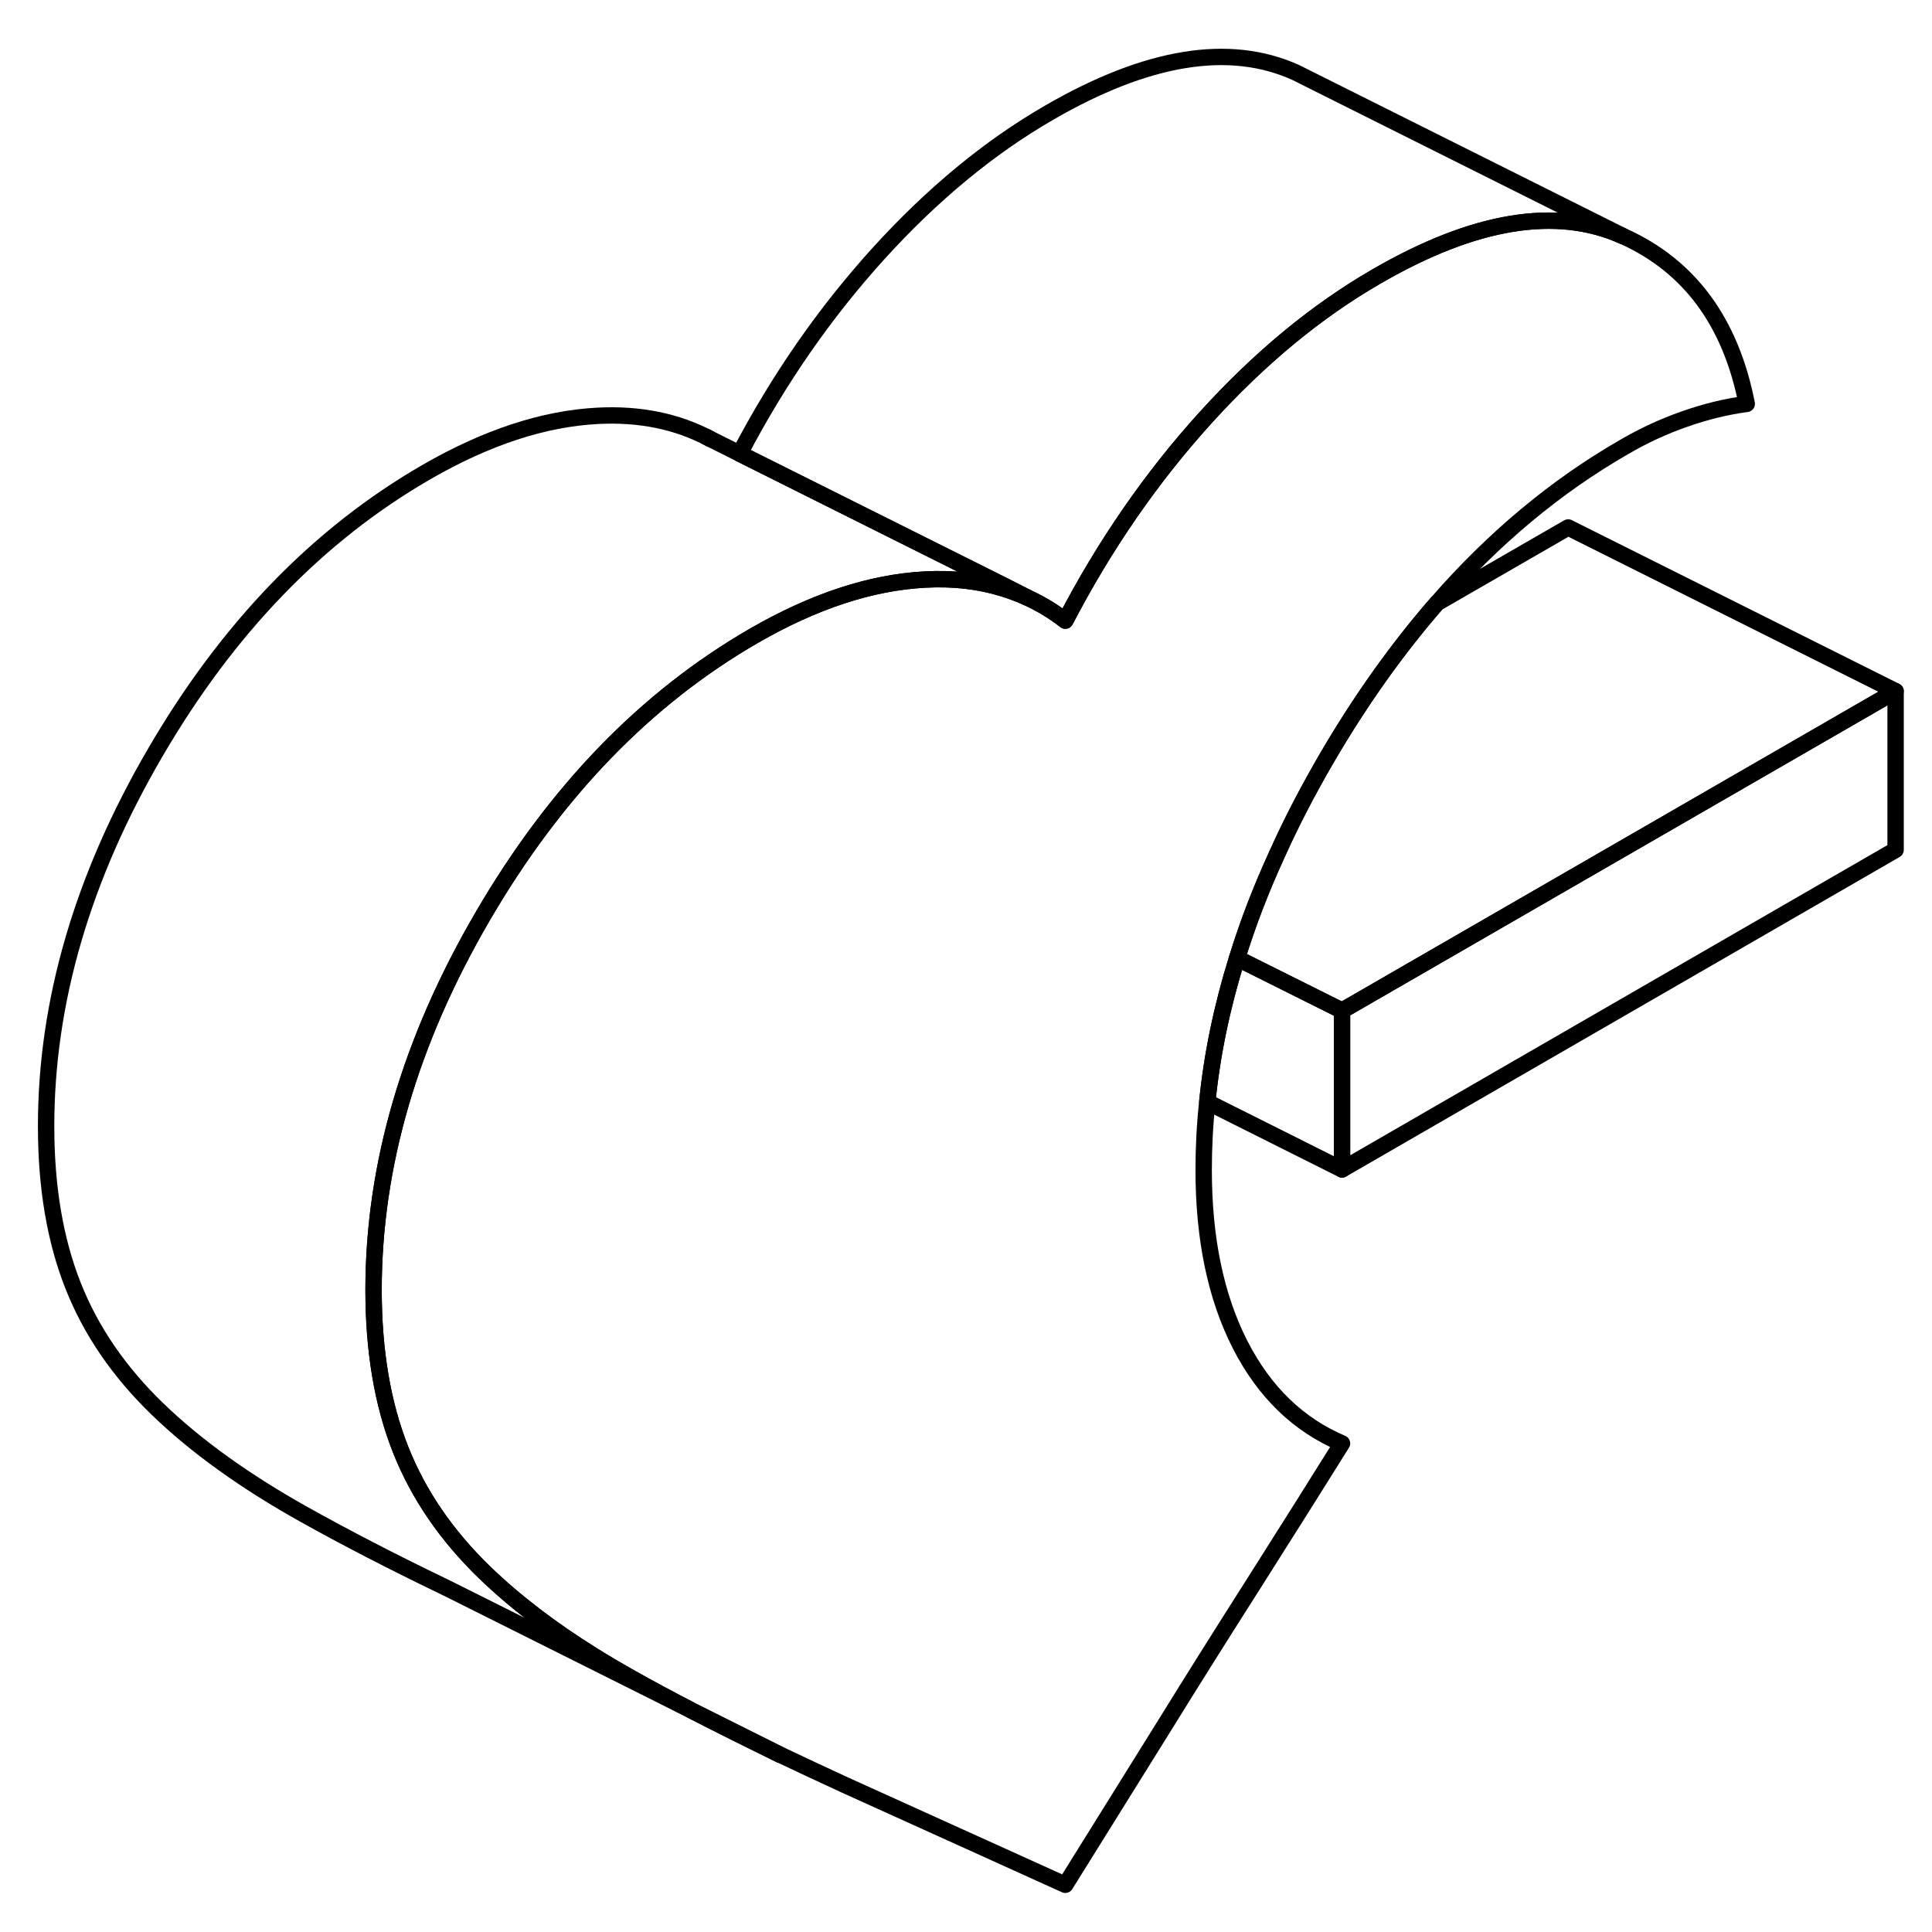 <svg width="24" height="24" viewBox="0 0 118 117" fill="none" xmlns="http://www.w3.org/2000/svg" stroke-width="1px" stroke-linecap="round" stroke-linejoin="round">
    <path d="M42.246 103.976C43.916 104.846 45.716 105.736 47.636 106.666L42.246 103.976Z" stroke="currentColor" stroke-linejoin="round"/>
    <path d="M115.777 41.716V51.406L81.967 70.926V61.226L115.777 41.716Z" stroke="currentColor" stroke-linejoin="round"/>
    <path d="M106.686 24.166C105.426 24.336 104.156 24.646 102.886 25.096C101.616 25.536 100.386 26.106 99.186 26.806C95.016 29.206 91.206 32.386 87.766 36.336C85.336 39.126 83.086 42.286 81.016 45.836C79.876 47.796 78.866 49.736 77.996 51.676C77.016 53.806 76.206 55.916 75.556 58.026C74.636 60.976 74.026 63.906 73.736 66.806C73.586 68.196 73.516 69.576 73.516 70.956C73.516 75.156 74.256 78.706 75.736 81.616C77.216 84.516 79.296 86.526 81.966 87.656C80.636 89.796 78.886 92.566 76.746 95.946C74.596 99.326 72.746 102.266 71.196 104.776L65.066 114.616L51.656 108.546C50.266 107.906 48.936 107.286 47.656 106.676H47.636L42.246 103.976L42.176 103.936C40.916 103.286 39.726 102.646 38.606 102.016C37.786 101.556 36.996 101.096 36.246 100.626C33.656 99.016 31.456 97.326 29.626 95.566C27.276 93.296 25.546 90.776 24.456 88.006C23.366 85.246 22.816 82.006 22.816 78.286C22.816 70.696 25.036 63.086 29.476 55.476C33.906 47.866 39.436 42.146 46.056 38.326C49.716 36.216 53.206 35.066 56.516 34.896C58.216 34.806 59.796 34.986 61.256 35.436C61.776 35.596 62.276 35.786 62.766 36.006L63.036 36.136C63.746 36.486 64.426 36.906 65.066 37.406C67.466 32.796 70.316 28.666 73.626 25.016C76.936 21.366 80.426 18.486 84.086 16.376C90.066 12.916 95.086 12.096 99.136 13.926C103.186 15.746 105.706 19.166 106.686 24.166Z" stroke="currentColor" stroke-linejoin="round"/>
    <path d="M115.777 41.716L81.967 61.226L75.557 58.026C76.207 55.916 77.017 53.806 77.997 51.676C78.867 49.736 79.877 47.796 81.017 45.836C83.087 42.286 85.337 39.126 87.767 36.336L95.777 31.716L115.777 41.716Z" stroke="currentColor" stroke-linejoin="round"/>
    <path d="M81.966 61.226V70.926L73.736 66.806C74.026 63.906 74.636 60.976 75.556 58.026L81.966 61.226Z" stroke="currentColor" stroke-linejoin="round"/>
    <path d="M62.766 36.006C62.276 35.786 61.776 35.596 61.256 35.436C59.796 34.986 58.216 34.806 56.516 34.896C53.206 35.066 49.716 36.216 46.056 38.326C39.436 42.146 33.906 47.866 29.476 55.476C25.036 63.086 22.816 70.696 22.816 78.286C22.816 82.006 23.366 85.246 24.456 88.006C25.546 90.776 27.276 93.296 29.626 95.566C31.456 97.326 33.656 99.016 36.246 100.626C36.996 101.096 37.786 101.556 38.606 102.016C39.726 102.646 40.916 103.286 42.176 103.936L27.516 96.606L27.006 96.356C23.876 94.846 21.076 93.396 18.606 92.016C14.986 89.996 11.986 87.846 9.626 85.566C7.276 83.296 5.546 80.776 4.456 78.006C3.366 75.246 2.816 72.006 2.816 68.286C2.816 60.696 5.036 53.086 9.476 45.476C13.906 37.866 19.436 32.146 26.056 28.326C29.716 26.216 33.206 25.066 36.516 24.896C39.066 24.766 41.346 25.226 43.356 26.296L45.176 27.206L61.346 35.286L62.766 36.006Z" stroke="currentColor" stroke-linejoin="round"/>
    <path d="M99.137 13.926C95.087 12.096 90.067 12.916 84.087 16.376C80.427 18.486 76.937 21.366 73.627 25.016C70.317 28.666 67.467 32.796 65.067 37.406C64.427 36.906 63.747 36.486 63.037 36.136L62.767 36.006L61.347 35.286L45.177 27.206C47.547 22.676 50.367 18.616 53.627 15.016C56.937 11.366 60.427 8.486 64.087 6.376C70.067 2.916 75.087 2.096 79.137 3.926L80.037 4.376L99.137 13.926Z" stroke="currentColor" stroke-linejoin="round"/>
    <path d="M43.356 26.296L43.147 26.186" stroke="currentColor" stroke-linejoin="round"/>
</svg>